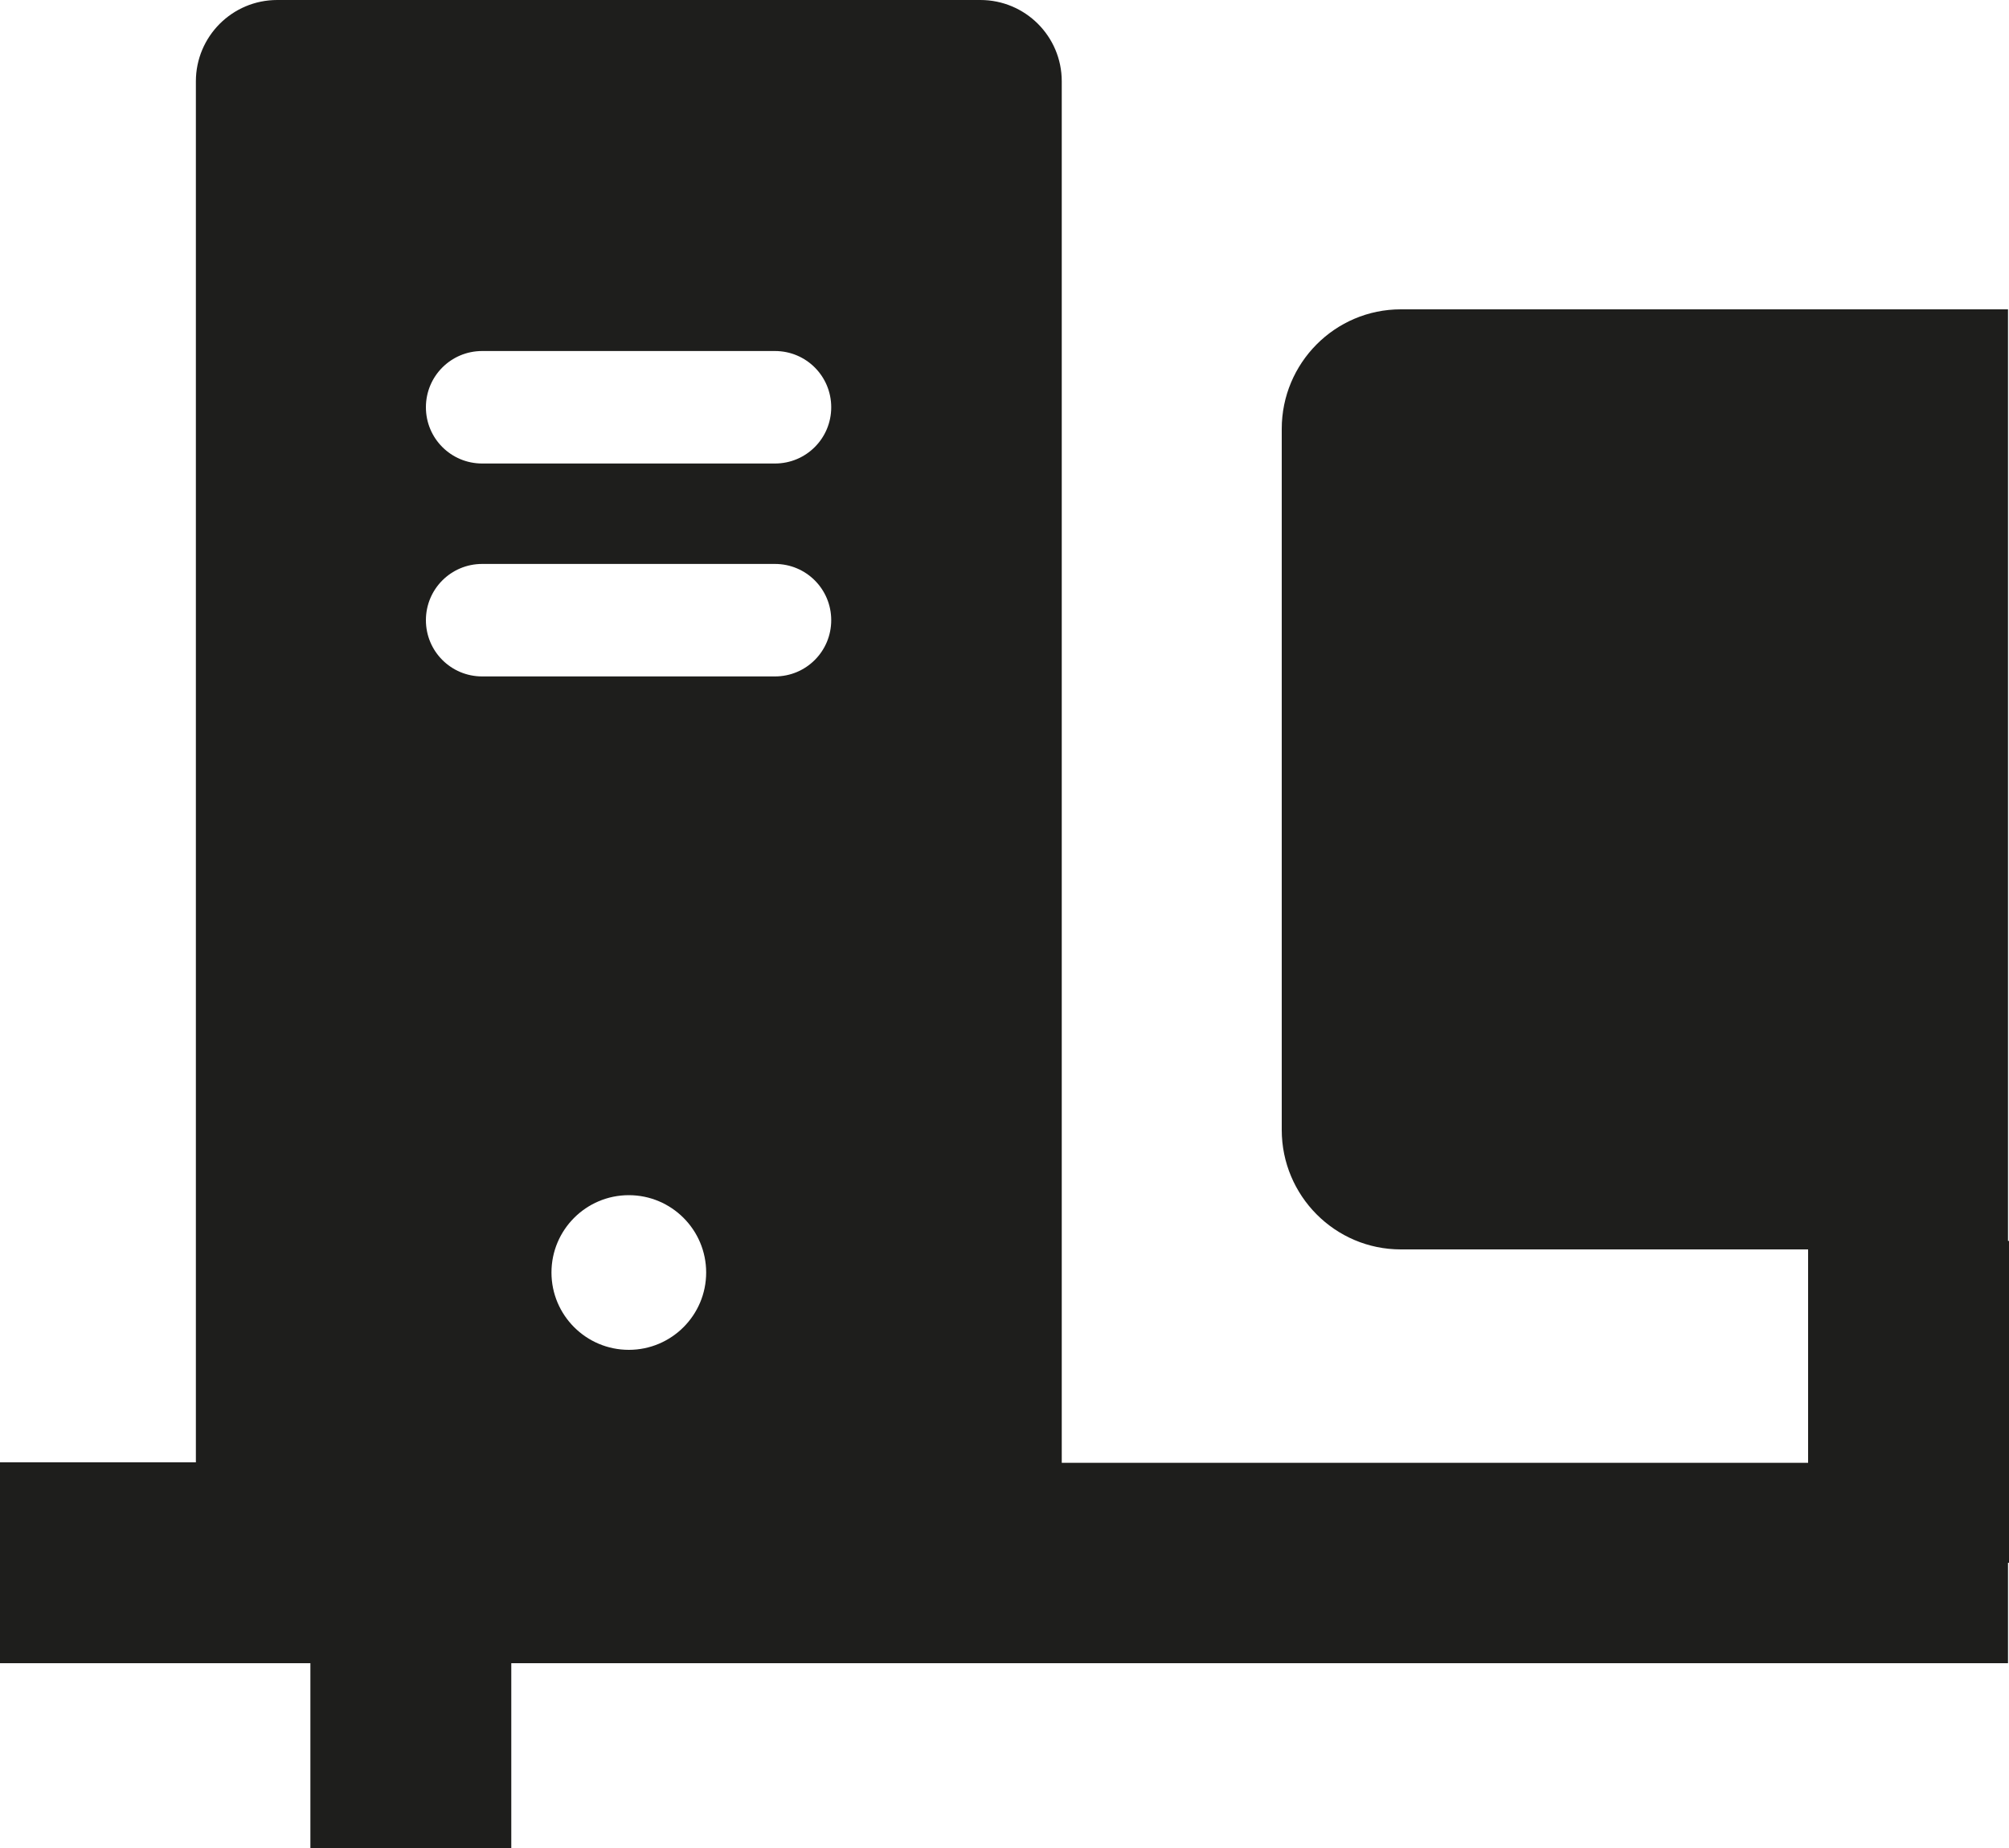<?xml version="1.0" encoding="UTF-8"?>
<svg id="Ebene_2" xmlns="http://www.w3.org/2000/svg" viewBox="0 0 40 36.8">
  <defs>
    <style>
      .cls-1 {
        fill: #1e1e1c;
      }
    </style>
  </defs>
  <g id="_x33_219">
    <path class="cls-1" d="M39.98,24.71V6.16h-12.09c-1.31,0-2.37,1.07-2.37,2.38v13.96c0,1.31,1.06,2.38,2.37,2.38h8.11v4.25h-14.86V1.62c0-.9-.73-1.62-1.62-1.62H5.52c-.9,0-1.62.73-1.62,1.62v27.5H0v4h6.18v3.68h4v-3.68h29.8v-2h.02v-6.41h-.02ZM12.52,26.88c-.85,0-1.54-.69-1.54-1.54s.69-1.54,1.54-1.54,1.54.69,1.54,1.54-.69,1.54-1.54,1.54ZM15.43,13.47h-5.83c-.62,0-1.12-.5-1.12-1.12s.5-1.12,1.12-1.12h5.83c.62,0,1.12.5,1.12,1.12s-.5,1.12-1.12,1.12ZM15.43,9.23h-5.83c-.62,0-1.12-.5-1.12-1.12s.5-1.12,1.12-1.12h5.83c.62,0,1.12.5,1.12,1.12s-.5,1.12-1.12,1.12Z"/>
  </g>
</svg>